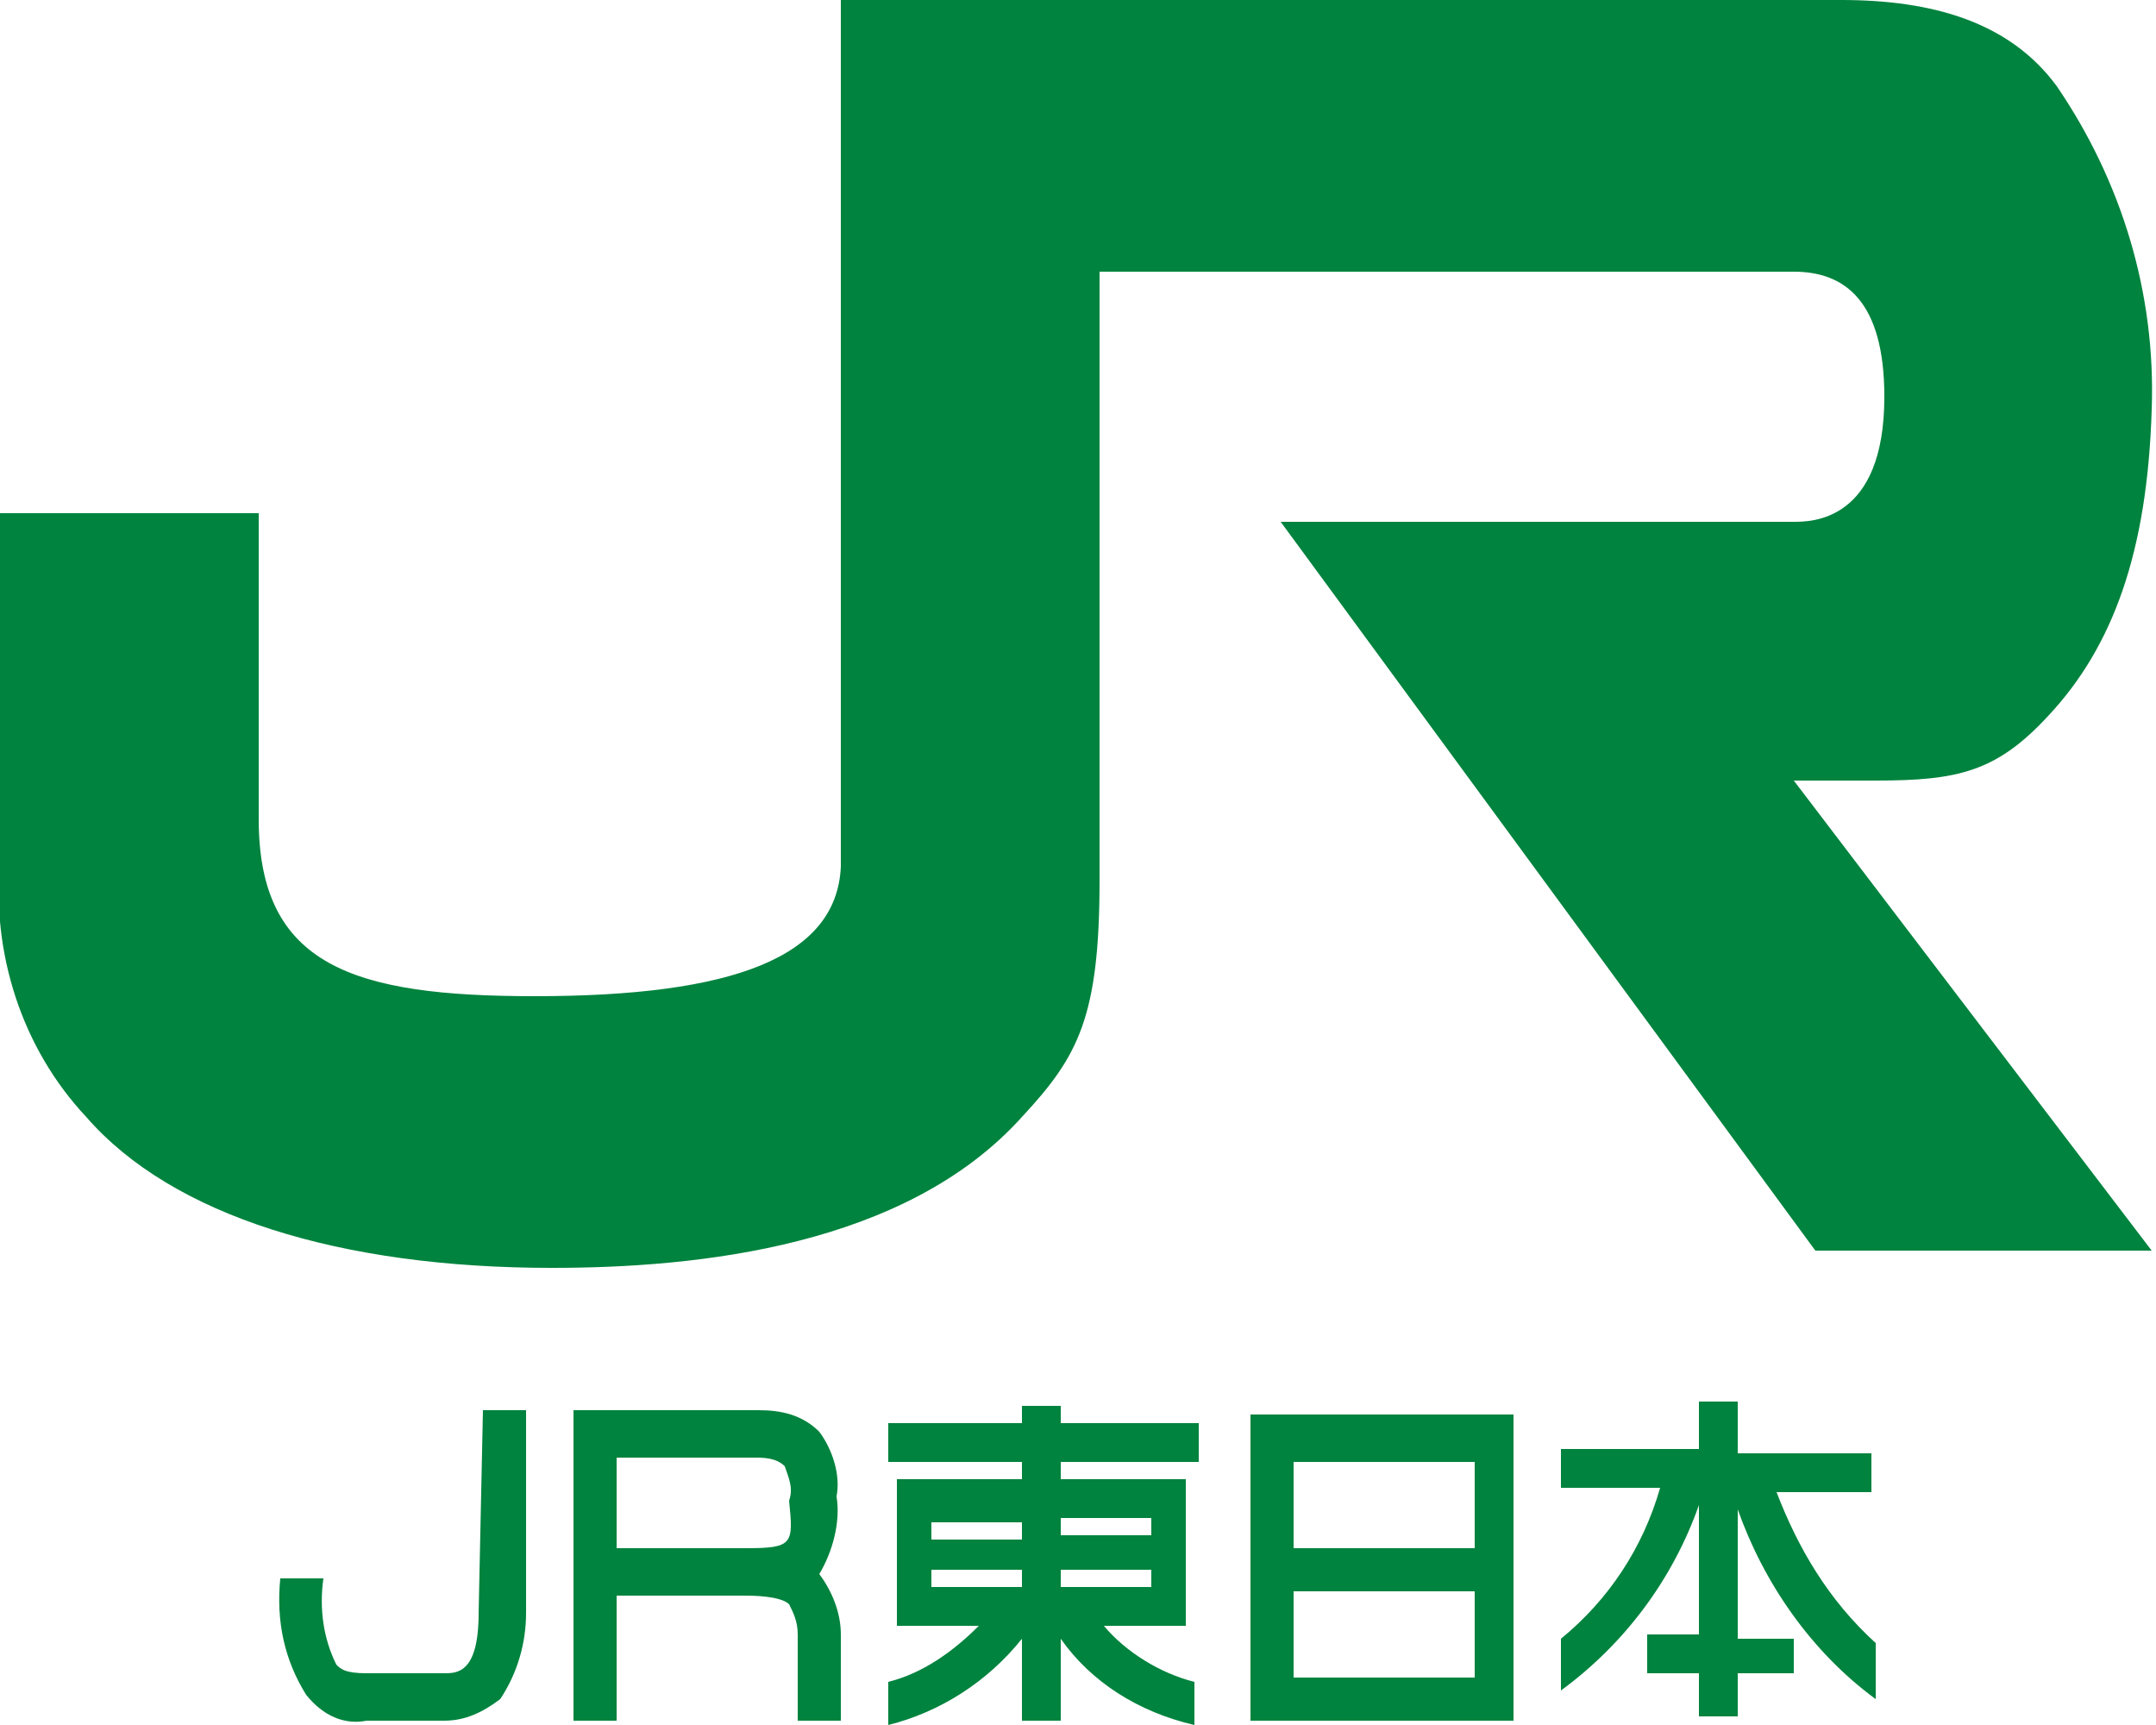<?xml version="1.0" encoding="utf-8"?>
<!-- Generator: Adobe Illustrator 24.2.0, SVG Export Plug-In . SVG Version: 6.00 Build 0)  -->
<svg version="1.1" id="レイヤー_1" xmlns="http://www.w3.org/2000/svg" xmlns:xlink="http://www.w3.org/1999/xlink" x="0px"
	 y="0px" viewBox="0 0 50 40" style="enable-background:new 0 0 50 40;" xml:space="preserve">
<style type="text/css">
	.st0{fill:#00833E;}
</style>
<path class="st0" d="M43.5,18.1c1.9,0,2.8-0.2,4-1.5c1.5-1.6,2.3-3.8,2.4-7.1c0.1-2.7-0.7-5.3-2.2-7.5c-1.1-1.5-2.9-2-5-2H19.5v20.1
	c-0.1,2.1-2.5,3-7.1,3C8.2,23.1,6,22.4,6,19v-7.1H0v8c-0.2,2.2,0.5,4.4,2,6c2,2.3,5.9,3.5,10.8,3.5c3.4,0,8.2-0.5,10.9-3.5
	c1.3-1.4,1.8-2.3,1.8-5.5V6.3h16.1c1.2,0,2.1,0.7,2.1,2.9c0,2.9-1.7,2.9-2.1,2.9H29.7L42.1,29h7.8l-8.3-10.9L43.5,18.1z M11.1,37.4
	c0,1.4-0.5,1.4-0.8,1.4H8.5c-0.5,0-0.6-0.1-0.7-0.2c-0.3-0.6-0.4-1.3-0.3-2h-1c-0.1,1,0.1,1.9,0.6,2.7C7.5,39.8,8,40,8.5,39.9h1.8
	c0.5,0,0.9-0.2,1.3-0.5c0.4-0.6,0.6-1.3,0.6-2v-4.7h-1L11.1,37.4z M19.4,34.7c0.1-0.5-0.1-1.1-0.4-1.5c-0.4-0.4-0.9-0.5-1.4-0.5
	h-4.3v7.2h1V37h3c0.1,0,0.8,0,1,0.2c0.1,0.2,0.2,0.4,0.2,0.7v2h1v-2c0-0.5-0.2-1-0.5-1.4C19.3,36,19.5,35.3,19.4,34.7z M17.3,35.9
	h-3v-2.1h3.2c0.2,0,0.5,0,0.7,0.2c0.1,0.3,0.2,0.5,0.1,0.8C18.4,35.8,18.4,35.9,17.3,35.9z M24.6,32.6h-0.9V33h-3.1v0.9h3.1v0.4
	h-2.9v3.4h1.9c-0.6,0.6-1.3,1.1-2.1,1.3v1c1.2-0.3,2.3-1,3.1-2v1.9h0.9V38c0.7,1,1.8,1.7,3.1,2v-1c-0.8-0.2-1.6-0.7-2.1-1.3h1.9
	v-3.4h-2.9v-0.4h3.2V33h-3.2V32.6z M23.7,36.8h-2.1v-0.4h2.1V36.8z M23.7,35.7h-2.1v-0.4h2.1V35.7z M26.7,36.8h-2.1v-0.4h2.1
	L26.7,36.8z M26.7,35.2v0.4h-2.1v-0.4H26.7z M29.5,32.8H29v7.1h6.1v-7.1H29.5L29.5,32.8z M34.2,38.9H30v-2h4.2L34.2,38.9z
	 M34.2,35.9H30v-2h4.2L34.2,35.9z M43.4,34.6v-0.9h-3.1v-1.2h-0.9v1.1h-3.2v0.9h2.3c-0.4,1.4-1.2,2.6-2.3,3.5v1.1v0.1
	c1.5-1.1,2.6-2.6,3.2-4.3v3h-1.2v0.9h1.2v1h0.9v-1h1.3V38h-1.3v-3c0.6,1.7,1.7,3.3,3.2,4.4v-0.1v-1.2c-1.1-1-1.8-2.2-2.3-3.5
	L43.4,34.6z"/>
</svg>
